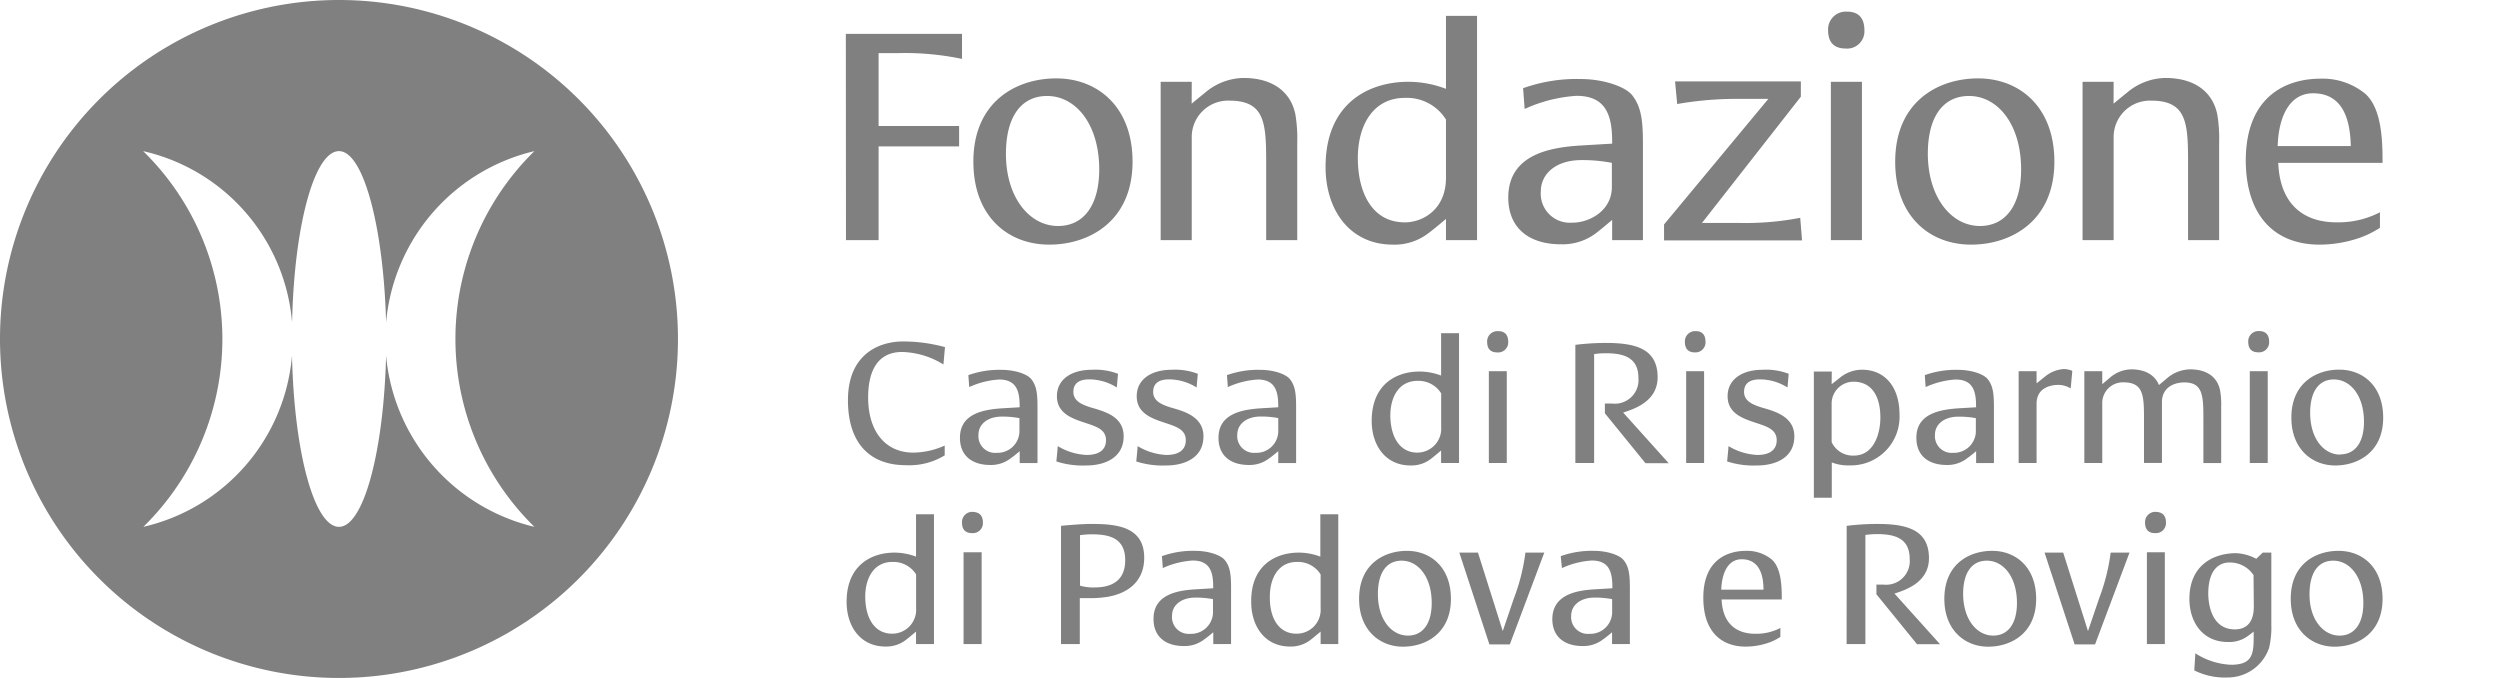 <svg data-name="Livello 1" xmlns="http://www.w3.org/2000/svg" viewBox="0 0 354 96"><path d="M31.49 48A37.26 37.26 0 0 1 20.3 74.6a27.25 27.25 0 0 0 21.05-24.24C41.64 64 44.5 74.6 48 74.6s6.34-10.76 6.67-24.24a27.44 27.44 0 0 0 21 24.24 37.23 37.23 0 0 1 0-53.2 27.41 27.41 0 0 0-21 24.26C54.32 32.33 51.5 21.4 48 21.4s-6.36 10.67-6.64 24.28A27.2 27.2 0 0 0 20.27 21.4 37.24 37.24 0 0 1 31.49 48zM0 48a48 48 0 1 1 48 48A48 48 0 0 1 0 48z" fill-rule="evenodd" fill="gray"/><path d="M119.77 4.8h16.45v3.54a39.61 39.61 0 0 0-9-.82h-2.81v10.32h11.4v2.89h-11.4V34h-4.62zm29.8 6.3c5.83 0 10.8 4 10.8 11.79 0 8.42-6.13 11.75-11.79 11.75-5.87 0-10.75-4-10.75-11.74-.01-8.52 6.08-11.8 11.74-11.8zm.25 20.9c3.63 0 5.83-2.94 5.83-8 0-6.43-3.33-10.41-7.38-10.41-3.67 0-5.83 2.94-5.83 8.2 0 6.15 3.32 10.21 7.38 10.21zm18.92-17.32s.82-.69 2-1.64a8.55 8.55 0 0 1 5.35-2c3.89 0 6.65 1.77 7.34 5.18a20.59 20.59 0 0 1 .26 3.93V34h-4.4V23.1c0-5.7-.17-8.85-5.23-8.85a5.15 5.15 0 0 0-5.31 5.18V34h-4.4V11.58h4.4zm30.7-3.1a15 15 0 0 1 5.31 1V2.25h4.4V34h-4.4v-3s-1.73 1.47-2.46 2a7.84 7.84 0 0 1-5.05 1.64c-6.13 0-9.54-4.92-9.54-11 0-9.09 6.17-12.06 11.74-12.06zm-.56 19.91c2.72 0 5.87-1.94 5.87-6.3v-8.26a6.53 6.53 0 0 0-5.83-3.07c-4.49 0-6.65 3.89-6.65 8.51 0 5.1 2.16 9.11 6.61 9.11zm25-10.89l4.4-.26V20c0-3.84-1-6.43-5.05-6.43a20.82 20.82 0 0 0-7.34 1.86l-.22-2.94a22.49 22.49 0 0 1 8.16-1.3c3.11 0 6.13 1 7.21 2.2 1.47 1.77 1.6 4 1.6 7.21V34h-4.36v-2.86s-1.47 1.25-2.2 1.81a7.84 7.84 0 0 1-5.08 1.64c-4.15 0-7.43-2-7.43-6.65.03-6.09 5.95-7.08 10.31-7.34zm-1.21 10.93c2.38 0 5.57-1.68 5.57-5.05v-3.42a21.91 21.91 0 0 0-4.32-.39c-3.5 0-5.74 1.86-5.74 4.45a4.11 4.11 0 0 0 4.49 4.4zm18.33.04h5.4a40.49 40.49 0 0 0 8.51-.73l.26 3.2h-19.54v-2.26L250.4 14H246a48.66 48.66 0 0 0-8.51.73l-.3-3.2H255v2.16zm23-27.29a2.45 2.45 0 0 1-2.68 2.59c-1.12 0-2.46-.43-2.46-2.59a2.51 2.51 0 0 1 2.68-2.63c1.16-.01 2.46.47 2.46 2.63zM259.25 34V11.58h4.4V34zm20.85-22.9c5.83 0 10.8 4 10.8 11.79 0 8.42-6.13 11.75-11.79 11.75-5.87 0-10.75-4-10.75-11.74 0-8.52 6.09-11.8 11.74-11.8zm.26 20.9c3.63 0 5.83-2.94 5.83-8 0-6.43-3.33-10.41-7.38-10.41-3.67 0-5.83 2.94-5.83 8.2C273 27.94 276.3 32 280.36 32zm18.92-17.32s.82-.69 2-1.64a8.55 8.55 0 0 1 5.35-2c3.89 0 6.65 1.77 7.34 5.18a20.6 20.6 0 0 1 .26 3.93V34h-4.4V23.1c0-5.7-.17-8.85-5.23-8.85a5.15 5.15 0 0 0-5.31 5.18V34h-4.4V11.58h4.4zm29.32-3.54a9.52 9.52 0 0 1 6.35 2.16c2.37 2.16 2.42 6.87 2.42 9.76H322.6c.26 6.39 4.15 8.42 8.2 8.42a12.79 12.79 0 0 0 6.2-1.42v2.2a14.19 14.19 0 0 1-2.55 1.3 17.51 17.51 0 0 1-6 1.08c-6.22 0-10.45-3.93-10.45-12 .06-8.99 5.68-11.5 10.6-11.5zm4.27 9.54c-.09-4.62-1.64-7.47-5.35-7.47-3.32 0-4.88 3.32-5 7.47zM127.91 48.35a22.71 22.71 0 0 1 5.9.8l-.22 2.46a11.64 11.64 0 0 0-5.85-1.77c-3.79 0-4.81 3.19-4.81 6.43 0 5 2.59 7.82 6.38 7.82a11 11 0 0 0 4.46-1v1.39a9.62 9.62 0 0 1-5.53 1.39c-4.76 0-8.17-2.79-8.17-9.21s4.28-8.31 7.84-8.31zm13.93 9.47l2.54-.15v-.22c0-2.22-.55-3.71-2.91-3.71a12 12 0 0 0-4.23 1.07l-.12-1.69a13 13 0 0 1 4.71-.75c1.79 0 3.54.55 4.16 1.27.85 1 .92 2.29.92 4.16v7.77h-2.52v-1.68s-.85.72-1.27 1a4.53 4.53 0 0 1-2.91.95c-2.39 0-4.28-1.17-4.28-3.84-.02-3.46 3.39-4 5.91-4.18zm-.7 6.3a3.1 3.1 0 0 0 3.21-2.91v-2a12.67 12.67 0 0 0-2.49-.22c-2 0-3.31 1.07-3.31 2.57a2.37 2.37 0 0 0 2.59 2.56zm12.7 1.79a12.12 12.12 0 0 1-4.26-.57c.07-.72.15-1.45.2-2.17a8.62 8.62 0 0 0 4.09 1.25c1.82 0 2.74-.77 2.74-2.09 0-1.49-1.32-1.92-2.84-2.42-1.87-.62-4.11-1.32-4.11-3.81s2.22-3.74 4.91-3.74a9 9 0 0 1 3.74.57l-.17 1.94a7.35 7.35 0 0 0-3.91-1.15c-1.44 0-2.24.57-2.24 1.77s1 1.79 2.76 2.29c1.89.55 4.36 1.3 4.36 4-.01 3.14-2.83 4.13-5.27 4.13zm11.31 0a12.13 12.13 0 0 1-4.26-.57c.08-.72.15-1.45.2-2.17a8.62 8.62 0 0 0 4.08 1.25c1.82 0 2.74-.77 2.74-2.09 0-1.49-1.32-1.92-2.84-2.42-1.87-.62-4.11-1.32-4.11-3.81s2.22-3.74 4.91-3.74a9 9 0 0 1 3.74.57l-.17 1.94a7.35 7.35 0 0 0-3.91-1.15c-1.44 0-2.24.57-2.24 1.77s1 1.79 2.76 2.29 4.36 1.3 4.36 4c0 3.14-2.82 4.13-5.26 4.13zm13.31-8.09l2.54-.15v-.22c0-2.22-.55-3.71-2.91-3.71a12 12 0 0 0-4.23 1.07l-.12-1.69a13 13 0 0 1 4.71-.75c1.79 0 3.54.55 4.16 1.27.85 1 .92 2.29.92 4.16v7.77H181v-1.68s-.85.72-1.27 1a4.53 4.53 0 0 1-2.91.95c-2.39 0-4.28-1.17-4.28-3.84-.01-3.46 3.4-4 5.92-4.18zm-.7 6.3A3.1 3.1 0 0 0 181 61.2v-2a12.67 12.67 0 0 0-2.49-.22c-2 0-3.31 1.07-3.31 2.57a2.37 2.37 0 0 0 2.56 2.57zM201 52.61a8.63 8.63 0 0 1 3.06.57v-6h2.54v18.38h-2.54v-1.77s-1 .85-1.42 1.17a4.53 4.53 0 0 1-2.91.95c-3.54 0-5.5-2.84-5.5-6.33.02-5.25 3.58-6.97 6.77-6.97zm-.32 11.48a3.39 3.39 0 0 0 3.39-3.64V55.7a3.77 3.77 0 0 0-3.36-1.77c-2.59 0-3.84 2.24-3.84 4.91.02 2.94 1.27 5.25 3.83 5.25zm12.88-15.69a1.42 1.42 0 0 1-1.56 1.5c-.65 0-1.42-.25-1.42-1.49a1.45 1.45 0 0 1 1.54-1.52c.69-.01 1.44.27 1.44 1.51zm-2.74 17.16v-13h2.54v13zm12.25-16.73a35.71 35.71 0 0 1 4.33-.27c4.11 0 7.32.77 7.32 4.86 0 3.49-3.46 4.53-4.88 5l6.45 7.17H233l-5.75-7.07v-1.38h1a3.35 3.35 0 0 0 3.75-3.63c0-3-2.27-3.49-4.63-3.49a11.17 11.17 0 0 0-1.64.12v15.42h-2.66zm18.43-.43a1.42 1.42 0 0 1-1.5 1.5c-.65 0-1.42-.25-1.42-1.49a1.45 1.45 0 0 1 1.54-1.52c.63-.01 1.38.27 1.38 1.51zm-2.74 17.16v-13h2.54v13zm10.06.35a12.13 12.13 0 0 1-4.26-.57c.07-.72.15-1.45.2-2.17a8.62 8.62 0 0 0 4.08 1.25c1.82 0 2.74-.77 2.74-2.09 0-1.49-1.32-1.92-2.84-2.42-1.87-.62-4.11-1.32-4.11-3.81s2.22-3.74 4.91-3.74a9 9 0 0 1 3.74.57l-.17 1.94a7.35 7.35 0 0 0-3.91-1.15c-1.44 0-2.24.57-2.24 1.77s1 1.79 2.76 2.29 4.36 1.3 4.36 4c0 3.14-2.82 4.13-5.26 4.13zm10.54-11.51s.5-.37 1.15-.9a5 5 0 0 1 3.11-1.15c3.49 0 5.35 2.69 5.35 6.3a6.89 6.89 0 0 1-7 7.25 6.57 6.57 0 0 1-2.59-.42v5h-2.54V52.61h2.54zm0 8.19a3.29 3.29 0 0 0 3.16 1.92c2.71 0 3.74-2.91 3.74-5.4 0-3-1.22-5.06-3.81-5.06a3.11 3.11 0 0 0-3.09 2.95zm17.91-4.77l2.54-.15v-.22c0-2.22-.55-3.71-2.91-3.71a12 12 0 0 0-4.23 1.07l-.12-1.69a13 13 0 0 1 4.71-.75c1.79 0 3.54.55 4.16 1.27.85 1 .92 2.29.92 4.16v7.77h-2.52v-1.68s-.85.72-1.27 1a4.52 4.52 0 0 1-2.91.95c-2.39 0-4.28-1.17-4.28-3.84-.02-3.46 3.39-4 5.91-4.18zm-.7 6.3a3.1 3.1 0 0 0 3.21-2.91v-2a12.66 12.66 0 0 0-2.48-.21c-2 0-3.31 1.07-3.31 2.57a2.37 2.37 0 0 0 2.58 2.55zm11.81 1.44h-2.54v-13h2.54v1.72l1.15-.92a4.68 4.68 0 0 1 2.64-1.1 3.23 3.23 0 0 1 1.27.25l-.23 2.49a3.41 3.41 0 0 0-1.72-.5c-1.39 0-3.11.57-3.11 2.66zm23.62-6.3c0-3.29-.1-5.11-2.71-5.11-1.32 0-3.16.62-3.16 2.81v8.59h-2.54v-6.3c0-3.29-.1-5.11-2.91-5.11a2.92 2.92 0 0 0-3 3v8.42h-2.54v-13h2.54v1.84l1.12-.95a4.73 4.73 0 0 1 3-1.15c1.89 0 3.31.75 3.91 2.22l1.19-1a5.13 5.13 0 0 1 3.24-1.22c2.24 0 3.83 1 4.23 3a11.88 11.88 0 0 1 .15 2.27v8H312zm9.31-10.86a1.42 1.42 0 0 1-1.54 1.49c-.65 0-1.42-.25-1.42-1.49a1.45 1.45 0 0 1 1.54-1.52c.68 0 1.42.28 1.42 1.52zm-2.74 17.16v-13h2.54v13zm12.66-13.22c3.36 0 6.23 2.32 6.23 6.8 0 4.86-3.54 6.77-6.8 6.77s-6.2-2.32-6.2-6.77c-.01-4.91 3.54-6.8 6.77-6.8zm.15 12c2.09 0 3.36-1.69 3.36-4.61 0-3.71-1.92-6-4.26-6-2.12 0-3.36 1.69-3.36 4.73 0 3.59 1.88 5.91 4.26 5.91zM126.65 78.25a8.63 8.63 0 0 1 3.06.57v-6h2.54V91.2h-2.54v-1.77s-1 .85-1.42 1.17a4.52 4.52 0 0 1-2.91.95c-3.54 0-5.5-2.84-5.5-6.33 0-5.22 3.56-6.97 6.77-6.97zm-.32 11.48a3.39 3.39 0 0 0 3.39-3.64v-4.75a3.77 3.77 0 0 0-3.36-1.77c-2.59 0-3.84 2.24-3.84 4.91 0 2.93 1.24 5.25 3.81 5.25zM139.18 74a1.42 1.42 0 0 1-1.54 1.49c-.65 0-1.42-.25-1.42-1.49a1.45 1.45 0 0 1 1.54-1.52c.68.04 1.42.31 1.42 1.52zm-2.74 17.2v-13H139v13zm13.8-16.74s2.57-.27 4.36-.27c3.54 0 7.42.4 7.42 4.78 0 3.64-2.69 5.11-5.13 5.53a15.15 15.15 0 0 1-2.37.2h-1.62v6.5h-2.66zm4.76 8.72c2.57 0 4.33-1.07 4.33-3.86 0-3.16-2.29-3.66-4.73-3.66a11.77 11.77 0 0 0-1.67.12v7.15a6.56 6.56 0 0 0 2.07.25zm14.25.27l2.54-.15v-.22c0-2.22-.55-3.71-2.91-3.71a12 12 0 0 0-4.23 1.07l-.12-1.69a13 13 0 0 1 4.71-.75c1.79 0 3.54.55 4.16 1.27.85 1 .92 2.29.92 4.16v7.77h-2.52v-1.67s-.85.72-1.27 1a4.52 4.52 0 0 1-2.91.95c-2.39 0-4.28-1.17-4.28-3.84-.02-3.46 3.39-4.04 5.91-4.19zm-.7 6.3a3.1 3.1 0 0 0 3.21-2.91v-2a12.66 12.66 0 0 0-2.49-.22c-2 0-3.31 1.07-3.31 2.56a2.37 2.37 0 0 0 2.59 2.57zm15.35-11.5a8.63 8.63 0 0 1 3.06.57v-6h2.54V91.2H187v-1.77s-1 .85-1.42 1.17a4.53 4.53 0 0 1-2.91.95c-3.54 0-5.5-2.84-5.5-6.33-.05-5.22 3.51-6.97 6.73-6.97zm-.32 11.48a3.39 3.39 0 0 0 3.42-3.64v-4.75a3.77 3.77 0 0 0-3.36-1.77c-2.59 0-3.83 2.24-3.83 4.91-.05 2.93 1.19 5.25 3.76 5.25zM199.22 78c3.36 0 6.23 2.32 6.23 6.8 0 4.86-3.54 6.77-6.8 6.77s-6.2-2.32-6.2-6.77c-.01-4.93 3.55-6.8 6.77-6.8zm.15 12c2.09 0 3.36-1.69 3.36-4.61 0-3.71-1.92-6-4.26-6-2.12 0-3.36 1.69-3.36 4.73 0 3.57 1.89 5.88 4.26 5.88zm19.3-11.75l-4.88 13h-2.89l-4.26-13h2.64l3.51 11.11 1.57-4.61a28.2 28.2 0 0 0 1.64-6.5zm7.1 5.2l2.54-.15v-.22c0-2.22-.55-3.71-2.91-3.71a12 12 0 0 0-4.23 1.07l-.17-1.69a13 13 0 0 1 4.71-.75c1.79 0 3.54.55 4.16 1.27.85 1 .92 2.29.92 4.16v7.77h-2.52v-1.67s-.85.72-1.27 1a4.52 4.52 0 0 1-2.91.95c-2.39 0-4.28-1.17-4.28-3.84.03-3.46 3.45-4.04 5.96-4.19zm-.7 6.3a3.1 3.1 0 0 0 3.21-2.91v-2a12.66 12.66 0 0 0-2.49-.22c-2 0-3.31 1.07-3.31 2.56a2.37 2.37 0 0 0 2.59 2.57zM247.25 78a5.49 5.49 0 0 1 3.66 1.25c1.37 1.25 1.39 4 1.39 5.63h-8.52c.15 3.69 2.39 4.86 4.73 4.86a7.37 7.37 0 0 0 3.59-.82v1.27a8.17 8.17 0 0 1-1.47.75 10.07 10.07 0 0 1-3.44.62c-3.59 0-6-2.27-6-6.9-.02-5.22 3.22-6.66 6.06-6.66zm2.46 5.5c0-2.67-.95-4.31-3.09-4.31-1.92 0-2.81 1.92-2.89 4.31zm11.78-9.04a35.71 35.71 0 0 1 4.33-.27c4.11 0 7.32.77 7.32 4.86 0 3.49-3.46 4.53-4.88 5l6.45 7.17h-3.26l-5.75-7.07v-1.37h1a3.35 3.35 0 0 0 3.71-3.66c0-3-2.27-3.49-4.63-3.49a11.18 11.18 0 0 0-1.64.12V91.2h-2.66zm20.6 3.54c3.36 0 6.23 2.32 6.23 6.8 0 4.86-3.54 6.77-6.8 6.77s-6.2-2.32-6.2-6.77c0-4.93 3.51-6.8 6.77-6.8zm.15 12c2.09 0 3.36-1.69 3.36-4.61 0-3.71-1.92-6-4.26-6-2.12 0-3.36 1.69-3.36 4.73.02 3.57 1.92 5.88 4.26 5.88zm19.3-11.75l-4.88 13h-2.89l-4.26-13h2.64l3.51 11.11 1.57-4.61a28.2 28.2 0 0 0 1.64-6.5zM306.7 74a1.42 1.42 0 0 1-1.54 1.49c-.65 0-1.42-.25-1.42-1.49a1.45 1.45 0 0 1 1.54-1.52c.72.04 1.42.31 1.42 1.52zM304 91.2v-13h2.54v13zm16.4-12.95h1.22v10.21a12.57 12.57 0 0 1-.32 3.29 6.19 6.19 0 0 1-5.83 4.18 9.72 9.72 0 0 1-4.76-1l.15-2.42a10.19 10.19 0 0 0 5 1.62c2.76 0 3.26-1.12 3.26-3.69v-1l-.62.47a4.51 4.51 0 0 1-3 1c-3.69 0-5.48-2.91-5.48-6.1 0-4.93 3.59-6.48 6.6-6.48a6.6 6.6 0 0 1 2.86.8zm-1.3 3.19a4 4 0 0 0-3.41-1.79c-1.74 0-3 1.37-3 4.41 0 1.44.45 5.06 3.76 5.06 1.87 0 2.69-1.25 2.69-3.24zM331.14 78c3.36 0 6.23 2.32 6.23 6.8 0 4.86-3.54 6.77-6.8 6.77s-6.2-2.32-6.2-6.77c-.01-4.93 3.51-6.8 6.77-6.8zm.15 12c2.09 0 3.36-1.69 3.36-4.61 0-3.71-1.92-6-4.26-6-2.12 0-3.36 1.69-3.36 4.73-.03 3.57 1.92 5.88 4.26 5.88z" fill="gray"/></svg>